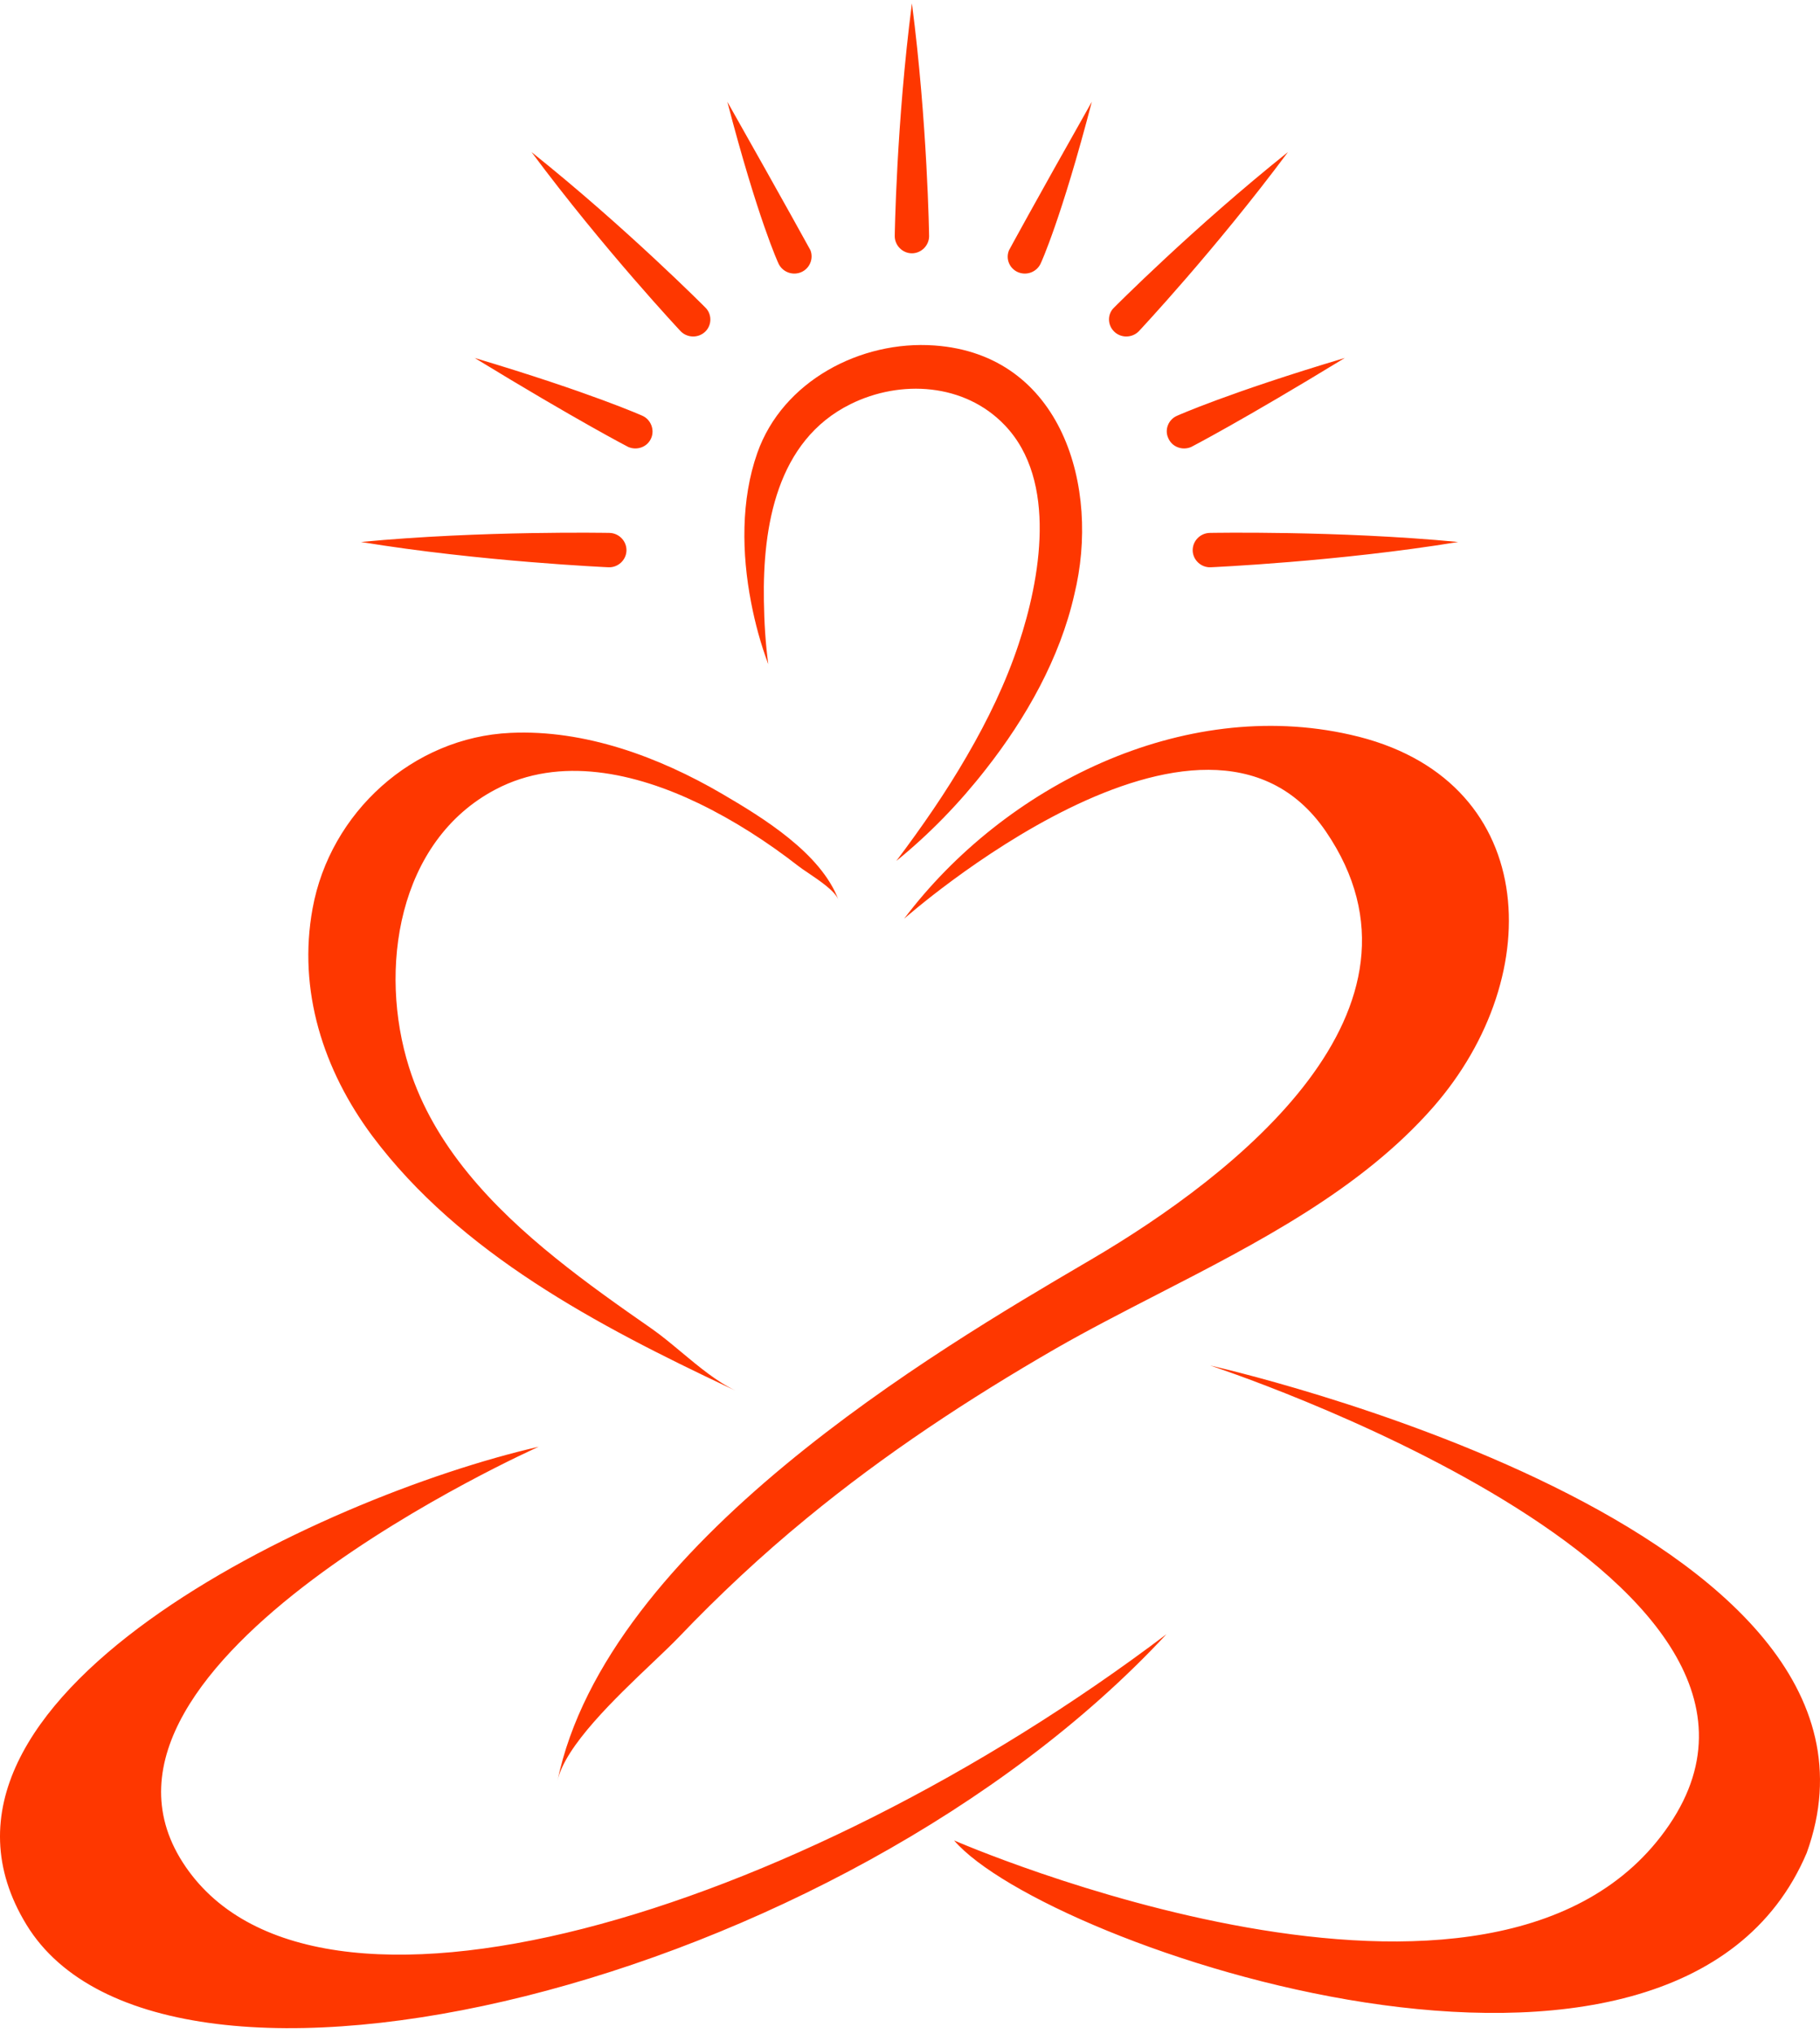<svg width="162" height="181" viewBox="0 0 162 181" fill="none" xmlns="http://www.w3.org/2000/svg">
<path fill-rule="evenodd" clip-rule="evenodd" d="M79.642 21.01C79.642 21.844 80.337 22.539 81.171 22.539C82.005 22.539 82.7 21.844 82.7 21.01C82.7 21.01 82.561 11.002 81.171 0.299C79.781 11.002 79.642 21.01 79.642 21.01ZM66.854 53.591C67.216 55.481 67.716 57.316 68.383 59.095C68.133 57.205 68.022 55.342 67.994 53.452C67.883 46.836 69.134 39.218 75.695 35.966C80.17 33.742 85.869 34.103 89.427 37.828C94.181 42.777 92.569 51.589 90.678 57.288C89.539 60.735 87.926 64.071 86.064 67.268C84.201 70.493 82.061 73.579 79.781 76.609C82.728 74.218 85.397 71.466 87.76 68.436C91.318 63.904 94.348 58.567 95.627 52.896C97.962 43.388 94.543 31.546 83.173 30.74C76.612 30.267 69.662 33.909 67.41 40.303C65.937 44.473 66.02 49.282 66.854 53.591ZM71.274 24.235C70.496 24.54 69.606 24.179 69.273 23.401C69.273 23.401 67.466 19.509 64.741 9.056C70.051 18.452 72.136 22.261 72.136 22.261C72.442 23.039 72.053 23.929 71.274 24.235ZM60.599 29.489C61.183 30.072 62.156 30.1 62.768 29.516C63.379 28.933 63.379 27.96 62.795 27.376C62.795 27.376 55.734 20.259 47.311 13.532C53.761 22.205 60.599 29.489 60.599 29.489ZM57.958 38.996C57.625 39.775 56.707 40.108 55.929 39.775C55.929 39.775 51.453 37.467 42.252 31.852C52.593 34.937 57.18 36.995 57.18 36.995C57.931 37.328 58.292 38.245 57.958 38.996ZM54.178 50.477C55.012 50.505 55.734 49.838 55.762 49.004C55.79 48.17 55.123 47.447 54.261 47.419C54.261 47.419 42.891 47.197 32.133 48.226C42.78 49.977 54.178 50.477 54.178 50.477ZM90.651 24.235C91.429 24.54 92.319 24.179 92.652 23.401C92.652 23.401 94.459 19.509 97.184 9.056C91.874 18.452 89.817 22.261 89.817 22.261C89.483 23.039 89.872 23.929 90.651 24.235ZM101.354 29.489C100.77 30.072 99.797 30.1 99.185 29.516C98.574 28.933 98.546 27.96 99.157 27.376C99.157 27.376 106.218 20.259 114.642 13.532C108.192 22.205 101.354 29.489 101.354 29.489ZM103.995 38.996C104.328 39.775 105.246 40.108 106.024 39.775C106.024 39.775 110.5 37.467 119.701 31.852C109.36 34.937 104.773 36.995 104.773 36.995C103.995 37.328 103.633 38.245 103.995 38.996ZM107.748 50.477C106.914 50.505 106.191 49.838 106.163 49.004C106.135 48.17 106.802 47.447 107.664 47.419C107.664 47.419 119.034 47.197 129.793 48.226C119.145 49.977 107.748 50.477 107.748 50.477ZM84.924 163.761C84.924 163.761 133.295 184.889 148.585 162.371C163.875 139.853 107.72 121.505 107.72 121.505C107.72 121.505 171.381 135.683 160.817 164.873C149.141 192.394 92.986 173.213 84.924 163.761ZM16.259 165.707C4.861 147.915 47.95 128.733 47.95 128.733C28.491 133.181 -9.873 151.251 2.359 171.267C14.591 191.282 74.638 176.827 103.828 145.413C70.746 170.433 27.657 183.499 16.259 165.707ZM80.476 81.752C80.476 81.752 107.164 58.122 118.006 73.968C128.847 89.814 109.944 104.548 97.156 112.054L96.616 112.37C83.536 120.044 54.005 137.369 49.618 158.479C50.27 155.374 54.788 151.082 58.059 147.974L58.06 147.974C58.977 147.102 59.796 146.324 60.405 145.691C63.991 141.938 67.799 138.38 71.803 135.099C78.725 129.401 86.203 124.48 93.959 120.004C96.856 118.344 99.92 116.769 103.022 115.174L103.022 115.174C111.916 110.603 121.117 105.873 127.569 98.515C137.91 86.7 137.021 69.131 120.202 65.378C105.273 61.986 89.4 69.909 80.476 81.752ZM64.269 70.632C67.88 72.743 73.073 75.909 74.634 80.074C74.338 79.292 72.955 78.361 71.932 77.671C71.574 77.43 71.26 77.219 71.052 77.054C68.3 74.913 65.325 72.995 62.156 71.466C56.596 68.797 49.869 67.213 44.114 70.243C35.385 74.83 33.661 86.283 36.414 94.985C38.61 101.962 43.864 107.439 49.452 111.942C52.204 114.166 55.123 116.223 58.042 118.253C58.891 118.849 59.765 119.577 60.657 120.321C62.22 121.622 63.836 122.968 65.464 123.729C65.367 123.688 65.263 123.639 65.158 123.59C65.054 123.542 64.95 123.493 64.853 123.451C53.26 117.975 40.973 111.553 33.133 101.073C28.769 95.207 26.489 88.118 27.824 80.835C29.38 72.3 36.747 65.6 45.449 65.211C52.037 64.905 58.653 67.352 64.269 70.632Z" fill="#FE3700"/>
</svg>
